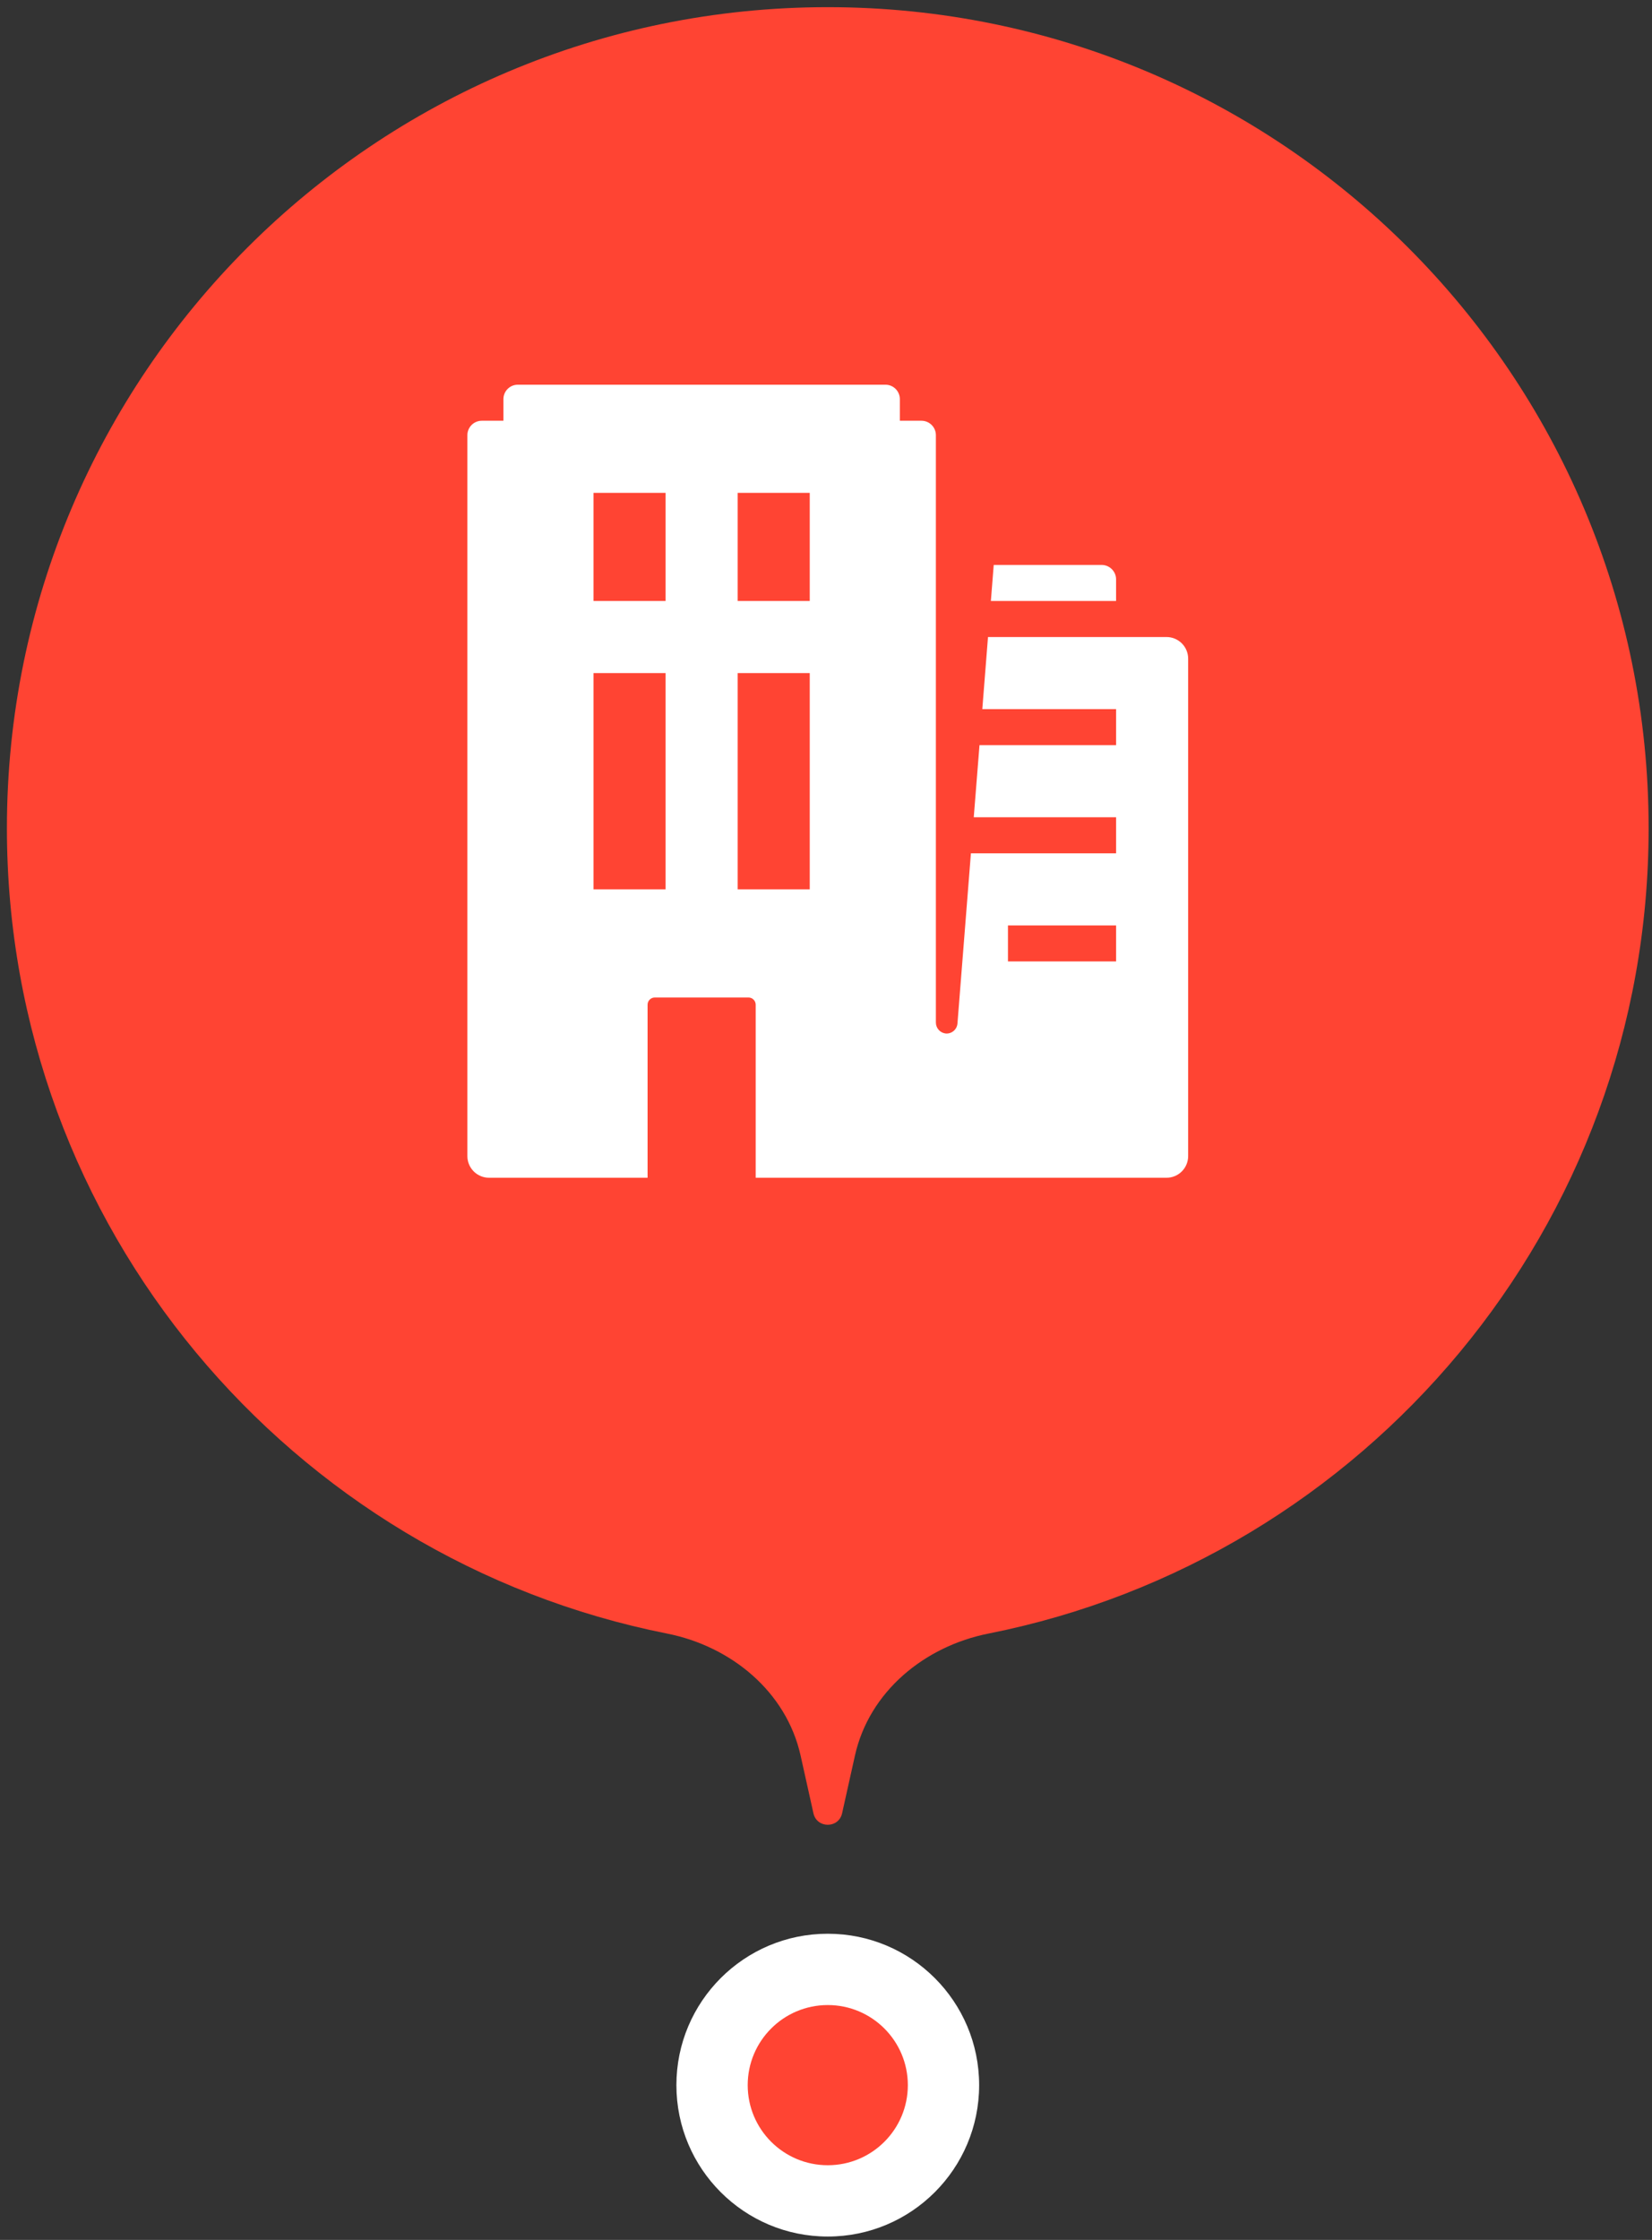 <svg width="225" height="305" viewBox="0 0 225 305" fill="none" xmlns="http://www.w3.org/2000/svg">
<rect x="0" y="0" width="225" height="305" fill="#333333" stroke="none"/>
<path fill-rule="evenodd" clip-rule="evenodd" d="M116.44 239.057C118.376 230.356 125.889 224.17 134.633 222.434C185.897 212.257 224.541 167.03 224.541 112.776C224.541 51.031 174.487 0.976 112.741 0.976C50.996 0.976 0.941 51.031 0.941 112.776C0.941 167.029 39.586 212.257 90.85 222.434C99.594 224.17 107.107 230.356 109.043 239.057L110.789 246.906C111.253 248.993 114.229 248.993 114.693 246.906L116.44 239.057Z" fill="#FF4433"/>
<circle cx="112.741" cy="283.924" r="20.616" fill="white"/>
<circle cx="112.741" cy="283.924" r="10.905" fill="#FF4433"/>
<path fill-rule="evenodd" clip-rule="evenodd" d="M102.924 136.807V160.367H158.88C159.267 160.367 159.65 160.291 160.007 160.143C160.364 159.995 160.689 159.778 160.963 159.505C161.236 159.231 161.453 158.907 161.601 158.549C161.749 158.192 161.825 157.809 161.825 157.422V89.686C161.825 89.3 161.749 88.917 161.601 88.559C161.453 88.202 161.236 87.877 160.963 87.604C160.689 87.331 160.364 87.114 160.007 86.966C159.65 86.817 159.267 86.741 158.88 86.741H134.564L133.788 96.558H152.008V101.467H133.406L132.625 111.283H152.008V116.192H132.237L130.407 139.335C130.395 139.531 130.344 139.722 130.258 139.899C130.172 140.075 130.051 140.232 129.904 140.362C129.757 140.491 129.585 140.591 129.399 140.654C129.213 140.717 129.017 140.742 128.821 140.729C128.446 140.692 128.099 140.516 127.848 140.235C127.597 139.954 127.461 139.589 127.466 139.212V59.254C127.466 58.734 127.26 58.234 126.891 57.866C126.523 57.498 126.024 57.291 125.503 57.291H122.558V54.346C122.558 53.825 122.351 53.326 121.983 52.958C121.615 52.589 121.115 52.383 120.595 52.383H70.529C70.008 52.383 69.509 52.589 69.141 52.958C68.772 53.326 68.566 53.825 68.566 54.346V57.291H65.621C65.1 57.291 64.6 57.498 64.232 57.866C63.864 58.234 63.657 58.734 63.657 59.254V157.422C63.657 158.203 63.968 158.952 64.52 159.505C65.072 160.057 65.821 160.367 66.602 160.367H88.199V136.807C88.199 136.267 88.641 135.825 89.181 135.825H101.943C102.483 135.825 102.924 136.267 102.924 136.807ZM80.837 121.1V91.65H90.653V121.1H80.837ZM100.47 91.65V121.1H110.287V91.65H100.47ZM80.837 81.833V67.108H90.653V81.833H80.837ZM100.47 67.108V81.833H110.287V67.108H100.47ZM137.283 130.917V126.009H152.008V130.917H137.283Z" fill="white"/>
<path d="M134.956 81.833L135.344 76.925H150.044C151.124 76.925 152.008 77.808 152.008 78.888V81.833H134.956Z" fill="white"/>
</svg>